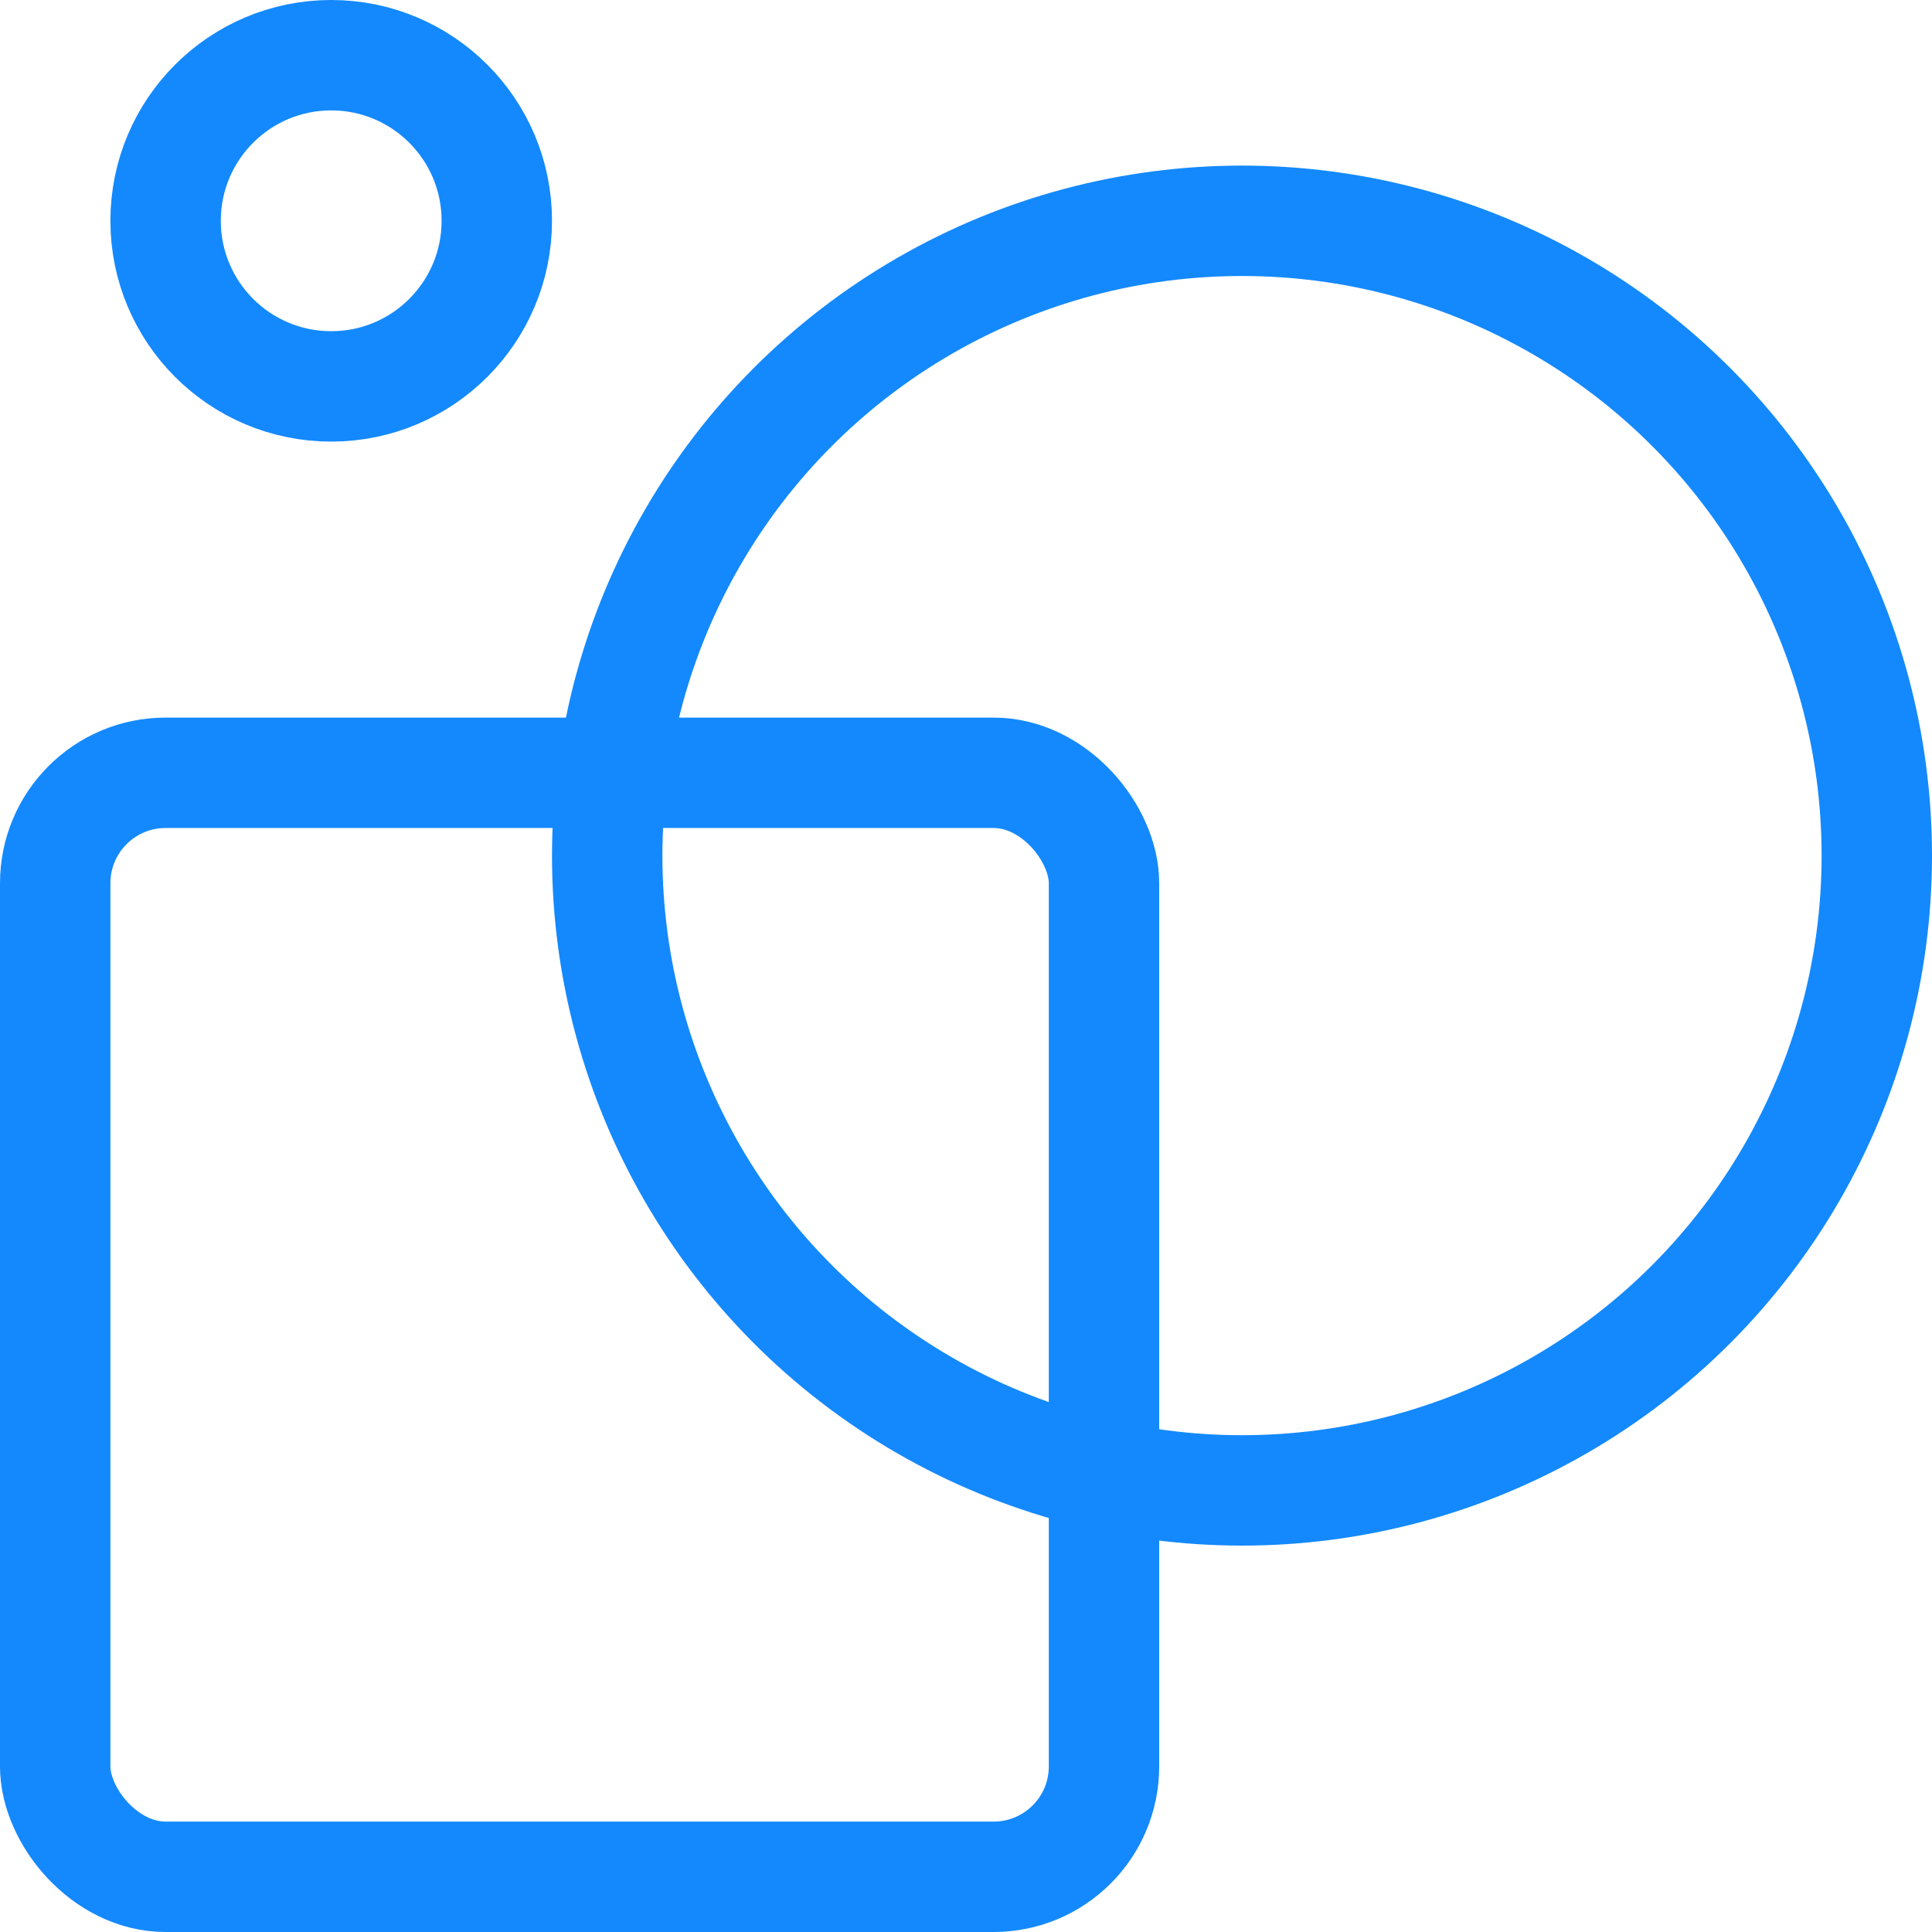 <svg xmlns="http://www.w3.org/2000/svg" width="35" height="35"><g fill="none" fill-rule="evenodd" stroke="#1389FD" stroke-width="2" transform="translate(0 1)"><g transform="translate(0 3)"><circle cx="22.5" cy="11.5" r="11.5"/><rect width="19" height="20" x="1" y="10" rx="2"/></g><circle cx="6" cy="3" r="3"/></g></svg>